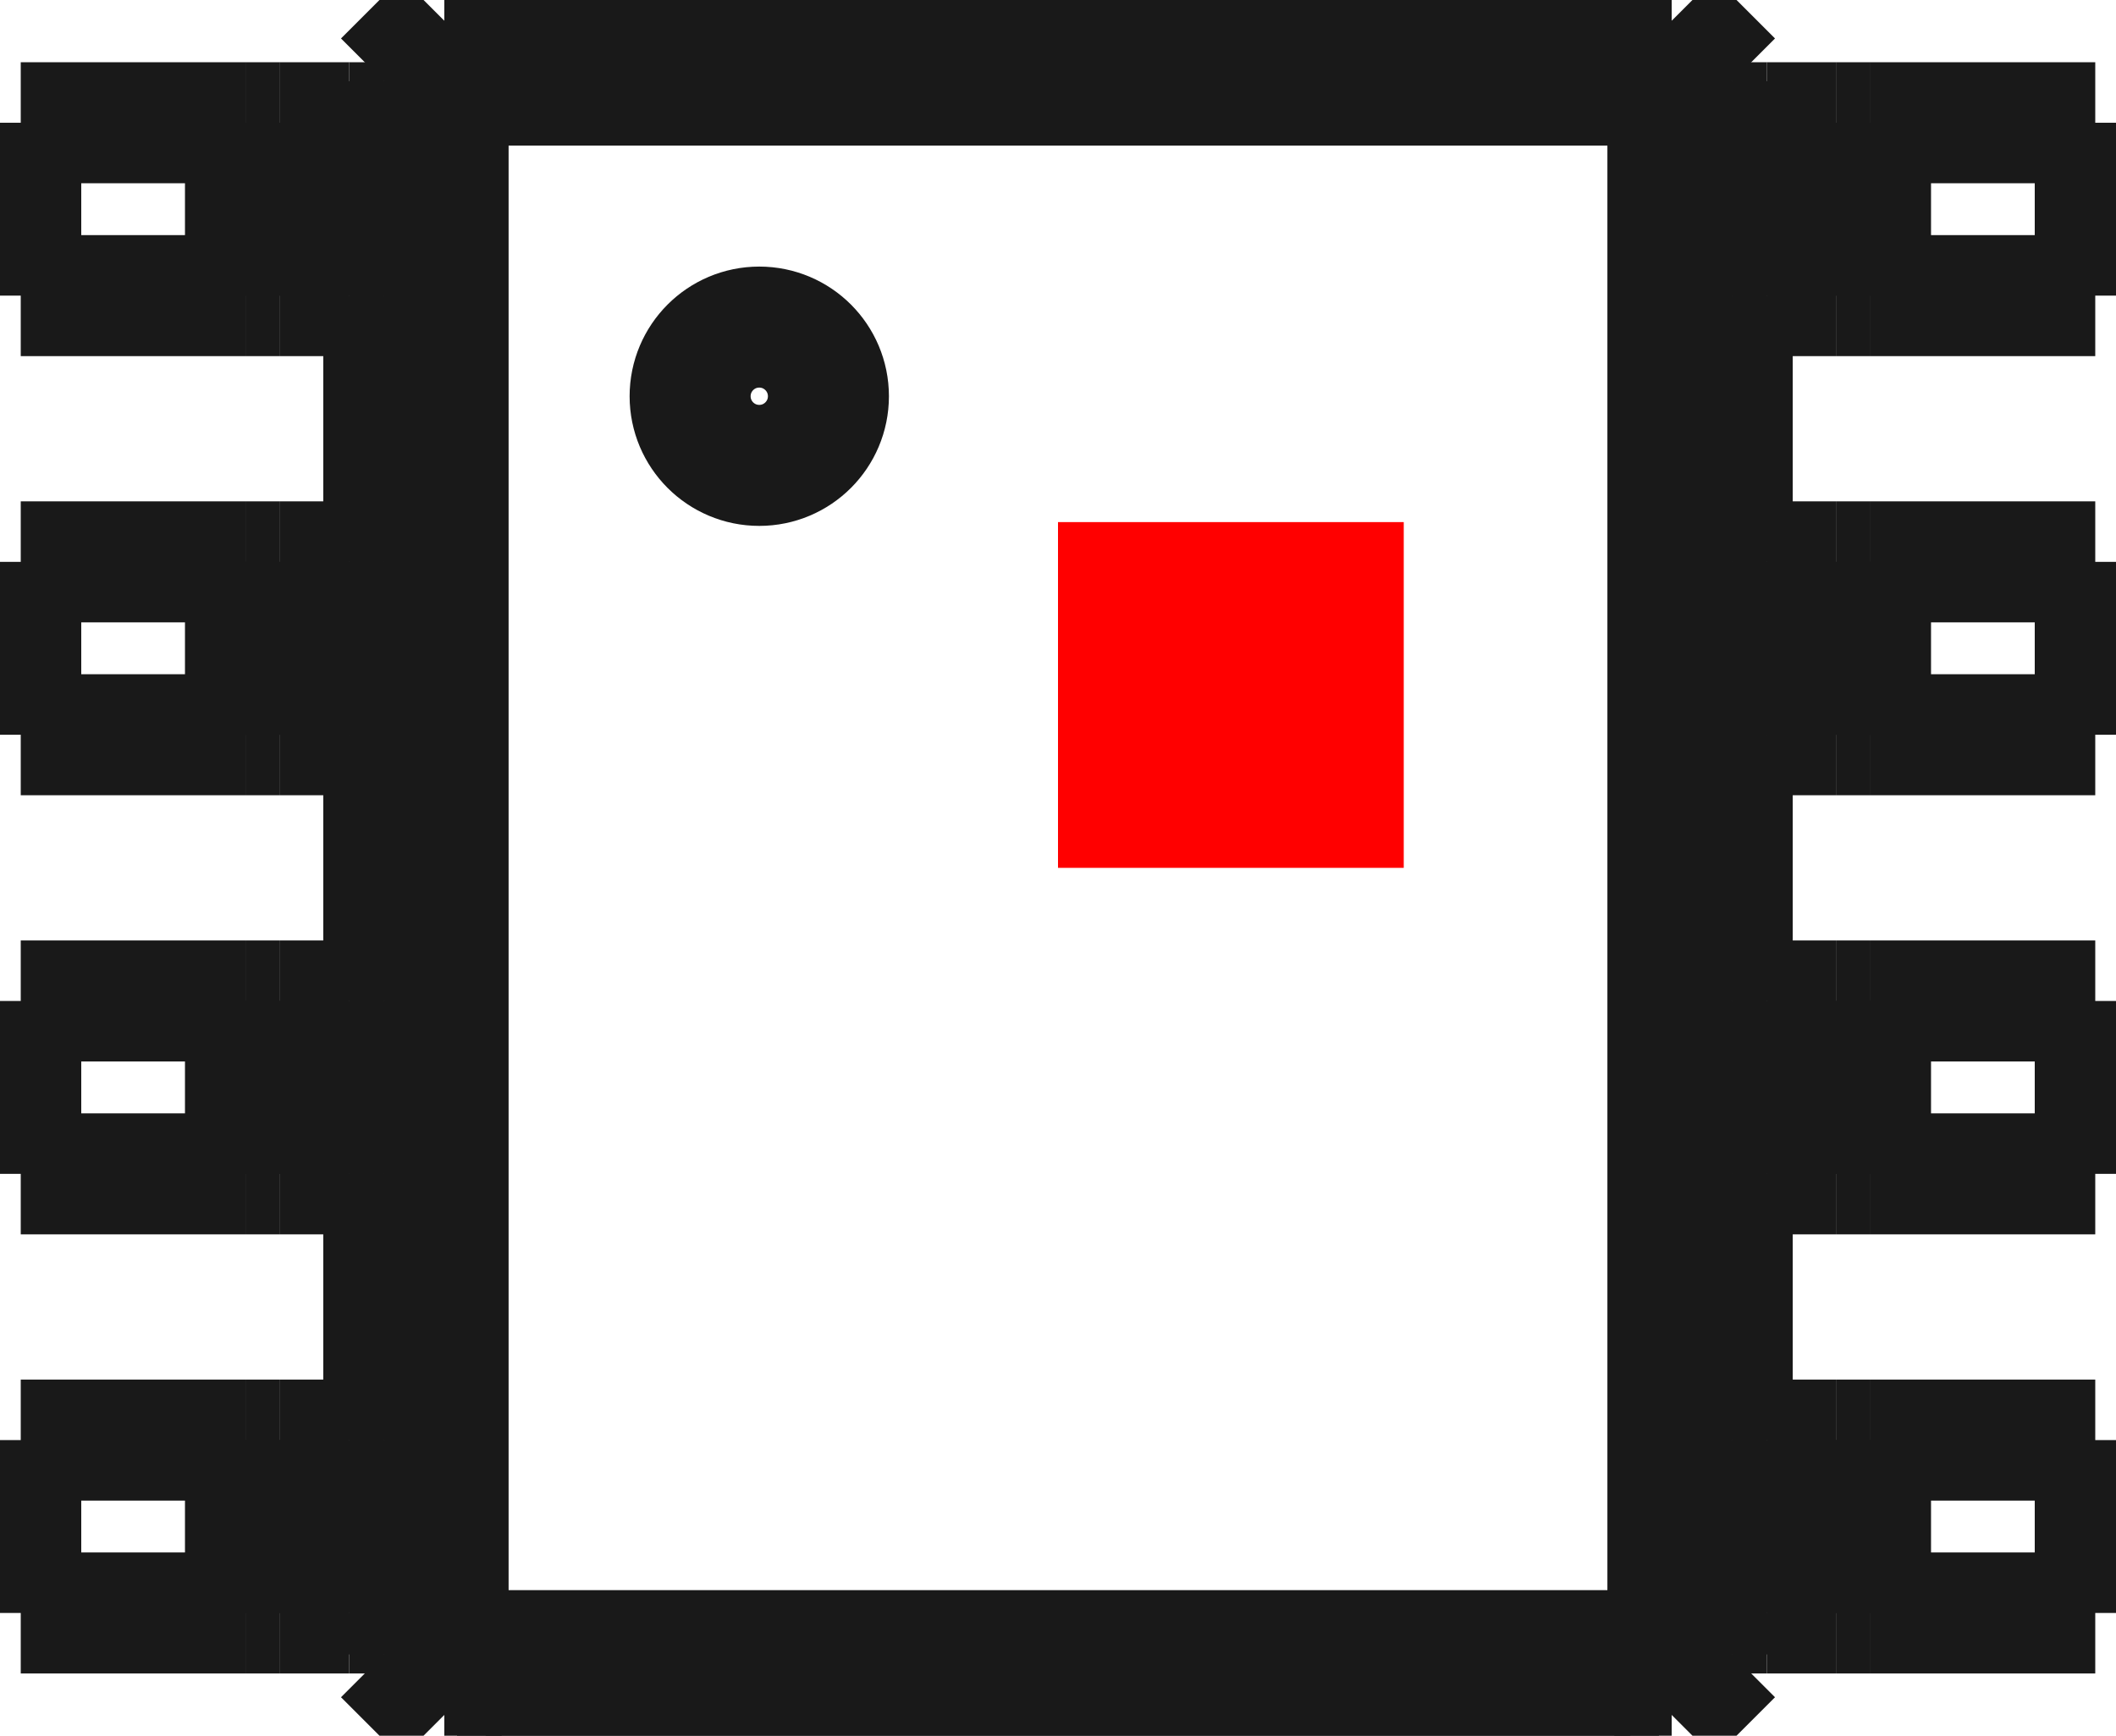 <?xml version="1.0"?>
<!DOCTYPE svg PUBLIC "-//W3C//DTD SVG 1.1//EN" "http://www.w3.org/Graphics/SVG/1.1/DTD/svg11.dtd">
<svg width="6.12mm" height="5.02mm" viewBox="0 0 6.12 5.02" xmlns="http://www.w3.org/2000/svg" version="1.1">
<g id="Shape2DView" transform="translate(3.06,2.51) scale(1,-1)">
<path id="Shape2DView_nwe0000"  d="M 3.0 2.155 L 2.35 2.155 " stroke="#191919" stroke-width="0.35 px" style="stroke-width:0.35;stroke-miterlimit:4;stroke-dasharray:none;fill:none;fill-opacity:1;fill-rule: evenodd"/>
<path id="Shape2DView_nwe0001"  d="M 2.35 2.155 L 2.339 2.155 L 2.328 2.155 L 2.317 2.155 L 2.307 2.155 L 2.297 2.155 L 2.288 2.155 L 2.279 2.155 L 2.272 2.155 L 2.265 2.155 L 2.26 2.155 L 2.256 2.155 L 2.253 2.155 L 2.251 2.155 L 2.25 2.155 " stroke="#191919" stroke-width="0.35 px" style="stroke-width:0.35;stroke-miterlimit:4;stroke-dasharray:none;fill:none;fill-opacity:1;fill-rule: evenodd"/>
<path id="Shape2DView_nwe0002"  d="M 2.25 2.155 L 2.249 2.155 L 2.245 2.155 L 2.239 2.155 L 2.23 2.155 L 2.219 2.155 L 2.206 2.155 L 2.191 2.155 L 2.175 2.155 L 2.156 2.155 L 2.137 2.155 L 2.116 2.155 L 2.095 2.155 L 2.072 2.155 L 2.05 2.155 " stroke="#191919" stroke-width="0.35 px" style="stroke-width:0.35;stroke-miterlimit:4;stroke-dasharray:none;fill:none;fill-opacity:1;fill-rule: evenodd"/>
<path id="Shape2DView_nwe0003"  d="M 2.05 2.155 L 1.95 2.155 " stroke="#191919" stroke-width="0.35 px" style="stroke-width:0.35;stroke-miterlimit:4;stroke-dasharray:none;fill:none;fill-opacity:1;fill-rule: evenodd"/>
<path id="Shape2DView_nwe0004"  d="M 3.0 1.655 L 2.35 1.655 " stroke="#191919" stroke-width="0.35 px" style="stroke-width:0.35;stroke-miterlimit:4;stroke-dasharray:none;fill:none;fill-opacity:1;fill-rule: evenodd"/>
<path id="Shape2DView_nwe0005"  d="M 2.35 1.655 L 2.339 1.655 L 2.328 1.655 L 2.317 1.655 L 2.307 1.655 L 2.297 1.655 L 2.288 1.655 L 2.279 1.655 L 2.272 1.655 L 2.265 1.655 L 2.26 1.655 L 2.256 1.655 L 2.253 1.655 L 2.251 1.655 L 2.25 1.655 " stroke="#191919" stroke-width="0.35 px" style="stroke-width:0.35;stroke-miterlimit:4;stroke-dasharray:none;fill:none;fill-opacity:1;fill-rule: evenodd"/>
<path id="Shape2DView_nwe0006"  d="M 2.25 1.655 L 2.249 1.655 L 2.245 1.655 L 2.239 1.655 L 2.23 1.655 L 2.219 1.655 L 2.206 1.655 L 2.191 1.655 L 2.175 1.655 L 2.156 1.655 L 2.137 1.655 L 2.116 1.655 L 2.095 1.655 L 2.072 1.655 L 2.05 1.655 " stroke="#191919" stroke-width="0.35 px" style="stroke-width:0.35;stroke-miterlimit:4;stroke-dasharray:none;fill:none;fill-opacity:1;fill-rule: evenodd"/>
<path id="Shape2DView_nwe0007"  d="M 2.05 1.655 L 1.95 1.655 " stroke="#191919" stroke-width="0.35 px" style="stroke-width:0.35;stroke-miterlimit:4;stroke-dasharray:none;fill:none;fill-opacity:1;fill-rule: evenodd"/>
<path id="Shape2DView_nwe0008"  d="M 1.95 2.275 L 1.95 2.155 " stroke="#191919" stroke-width="0.35 px" style="stroke-width:0.35;stroke-miterlimit:4;stroke-dasharray:none;fill:none;fill-opacity:1;fill-rule: evenodd"/>
<path id="Shape2DView_nwe0009"  d="M 1.875 2.155 L 1.875 1.655 " stroke="#191919" stroke-width="0.35 px" style="stroke-width:0.35;stroke-miterlimit:4;stroke-dasharray:none;fill:none;fill-opacity:1;fill-rule: evenodd"/>
<path id="Shape2DView_nwe0010"  d="M 2.25 2.155 L 2.25 1.655 " stroke="#191919" stroke-width="0.35 px" style="stroke-width:0.35;stroke-miterlimit:4;stroke-dasharray:none;fill:none;fill-opacity:1;fill-rule: evenodd"/>
<path id="Shape2DView_nwe0011"  d="M 3.0 2.155 L 3.0 1.655 " stroke="#191919" stroke-width="0.35 px" style="stroke-width:0.35;stroke-miterlimit:4;stroke-dasharray:none;fill:none;fill-opacity:1;fill-rule: evenodd"/>
<path id="Shape2DView_nwe0012"  d="M 1.95 1.655 L 1.95 0.885 " stroke="#191919" stroke-width="0.35 px" style="stroke-width:0.35;stroke-miterlimit:4;stroke-dasharray:none;fill:none;fill-opacity:1;fill-rule: evenodd"/>
<path id="Shape2DView_nwe0013"  d="M 1.95 -2.155 L 1.95 -2.275 " stroke="#191919" stroke-width="0.35 px" style="stroke-width:0.35;stroke-miterlimit:4;stroke-dasharray:none;fill:none;fill-opacity:1;fill-rule: evenodd"/>
<path id="Shape2DView_nwe0014"  d="M 1.95 -0.885 L 1.95 -1.655 " stroke="#191919" stroke-width="0.35 px" style="stroke-width:0.35;stroke-miterlimit:4;stroke-dasharray:none;fill:none;fill-opacity:1;fill-rule: evenodd"/>
<path id="Shape2DView_nwe0015"  d="M 1.95 0.385 L 1.95 -0.385 " stroke="#191919" stroke-width="0.35 px" style="stroke-width:0.35;stroke-miterlimit:4;stroke-dasharray:none;fill:none;fill-opacity:1;fill-rule: evenodd"/>
<path id="Shape2DView_nwe0016"  d="M 1.775 2.45 L 1.95 2.275 " stroke="#191919" stroke-width="0.35 px" style="stroke-width:0.35;stroke-miterlimit:4;stroke-dasharray:none;fill:none;fill-opacity:1;fill-rule: evenodd"/>
<path id="Shape2DView_nwe0017"  d="M 1.95 2.275 L 1.875 2.237 " stroke="#191919" stroke-width="0.35 px" style="stroke-width:0.35;stroke-miterlimit:4;stroke-dasharray:none;fill:none;fill-opacity:1;fill-rule: evenodd"/>
<path id="Shape2DView_nwe0018"  d="M 1.875 2.237 L 1.875 2.155 " stroke="#191919" stroke-width="0.35 px" style="stroke-width:0.35;stroke-miterlimit:4;stroke-dasharray:none;fill:none;fill-opacity:1;fill-rule: evenodd"/>
<path id="Shape2DView_nwe0019"  d="M 1.875 1.655 L 1.875 0.885 " stroke="#191919" stroke-width="0.35 px" style="stroke-width:0.35;stroke-miterlimit:4;stroke-dasharray:none;fill:none;fill-opacity:1;fill-rule: evenodd"/>
<path id="Shape2DView_nwe0020"  d="M 1.875 0.885 L 1.875 0.385 " stroke="#191919" stroke-width="0.35 px" style="stroke-width:0.35;stroke-miterlimit:4;stroke-dasharray:none;fill:none;fill-opacity:1;fill-rule: evenodd"/>
<path id="Shape2DView_nwe0021"  d="M 1.875 0.385 L 1.875 -0.385 " stroke="#191919" stroke-width="0.35 px" style="stroke-width:0.35;stroke-miterlimit:4;stroke-dasharray:none;fill:none;fill-opacity:1;fill-rule: evenodd"/>
<path id="Shape2DView_nwe0022"  d="M 1.875 -0.385 L 1.875 -0.885 " stroke="#191919" stroke-width="0.35 px" style="stroke-width:0.35;stroke-miterlimit:4;stroke-dasharray:none;fill:none;fill-opacity:1;fill-rule: evenodd"/>
<path id="Shape2DView_nwe0023"  d="M 1.875 -0.885 L 1.875 -1.655 " stroke="#191919" stroke-width="0.35 px" style="stroke-width:0.35;stroke-miterlimit:4;stroke-dasharray:none;fill:none;fill-opacity:1;fill-rule: evenodd"/>
<path id="Shape2DView_nwe0024"  d="M 1.875 -1.655 L 1.875 -2.155 " stroke="#191919" stroke-width="0.35 px" style="stroke-width:0.35;stroke-miterlimit:4;stroke-dasharray:none;fill:none;fill-opacity:1;fill-rule: evenodd"/>
<path id="Shape2DView_nwe0025"  d="M 1.875 -2.155 L 1.875 -2.237 " stroke="#191919" stroke-width="0.35 px" style="stroke-width:0.35;stroke-miterlimit:4;stroke-dasharray:none;fill:none;fill-opacity:1;fill-rule: evenodd"/>
<path id="Shape2DView_nwe0026"  d="M 1.875 -2.237 L 1.764 -2.182 " stroke="#191919" stroke-width="0.35 px" style="stroke-width:0.35;stroke-miterlimit:4;stroke-dasharray:none;fill:none;fill-opacity:1;fill-rule: evenodd"/>
<path id="Shape2DView_nwe0027"  d="M 1.764 2.182 L 1.764 -2.182 " stroke="#191919" stroke-width="0.35 px" style="stroke-width:0.35;stroke-miterlimit:4;stroke-dasharray:none;fill:none;fill-opacity:1;fill-rule: evenodd"/>
<path id="Shape2DView_nwe0028"  d="M 1.875 2.237 L 1.764 2.182 " stroke="#191919" stroke-width="0.35 px" style="stroke-width:0.35;stroke-miterlimit:4;stroke-dasharray:none;fill:none;fill-opacity:1;fill-rule: evenodd"/>
<path id="Shape2DView_nwe0029"  d="M 3.0 0.885 L 2.35 0.885 " stroke="#191919" stroke-width="0.35 px" style="stroke-width:0.35;stroke-miterlimit:4;stroke-dasharray:none;fill:none;fill-opacity:1;fill-rule: evenodd"/>
<path id="Shape2DView_nwe0030"  d="M 2.35 0.885 L 2.339 0.885 L 2.328 0.885 L 2.317 0.885 L 2.307 0.885 L 2.297 0.885 L 2.288 0.885 L 2.279 0.885 L 2.272 0.885 L 2.265 0.885 L 2.26 0.885 L 2.256 0.885 L 2.253 0.885 L 2.251 0.885 L 2.25 0.885 " stroke="#191919" stroke-width="0.35 px" style="stroke-width:0.35;stroke-miterlimit:4;stroke-dasharray:none;fill:none;fill-opacity:1;fill-rule: evenodd"/>
<path id="Shape2DView_nwe0031"  d="M 2.25 0.885 L 2.249 0.885 L 2.245 0.885 L 2.239 0.885 L 2.23 0.885 L 2.219 0.885 L 2.206 0.885 L 2.191 0.885 L 2.175 0.885 L 2.156 0.885 L 2.137 0.885 L 2.116 0.885 L 2.095 0.885 L 2.072 0.885 L 2.05 0.885 " stroke="#191919" stroke-width="0.35 px" style="stroke-width:0.35;stroke-miterlimit:4;stroke-dasharray:none;fill:none;fill-opacity:1;fill-rule: evenodd"/>
<path id="Shape2DView_nwe0032"  d="M 2.05 0.885 L 1.95 0.885 " stroke="#191919" stroke-width="0.35 px" style="stroke-width:0.35;stroke-miterlimit:4;stroke-dasharray:none;fill:none;fill-opacity:1;fill-rule: evenodd"/>
<path id="Shape2DView_nwe0033"  d="M 1.95 -2.275 L 1.775 -2.45 " stroke="#191919" stroke-width="0.35 px" style="stroke-width:0.35;stroke-miterlimit:4;stroke-dasharray:none;fill:none;fill-opacity:1;fill-rule: evenodd"/>
<path id="Shape2DView_nwe0034"  d="M 3.0 -2.155 L 2.35 -2.155 " stroke="#191919" stroke-width="0.35 px" style="stroke-width:0.35;stroke-miterlimit:4;stroke-dasharray:none;fill:none;fill-opacity:1;fill-rule: evenodd"/>
<path id="Shape2DView_nwe0035"  d="M 2.35 -2.155 L 2.339 -2.155 L 2.328 -2.155 L 2.317 -2.155 L 2.307 -2.155 L 2.297 -2.155 L 2.288 -2.155 L 2.279 -2.155 L 2.272 -2.155 L 2.265 -2.155 L 2.26 -2.155 L 2.256 -2.155 L 2.253 -2.155 L 2.251 -2.155 L 2.25 -2.155 " stroke="#191919" stroke-width="0.35 px" style="stroke-width:0.35;stroke-miterlimit:4;stroke-dasharray:none;fill:none;fill-opacity:1;fill-rule: evenodd"/>
<path id="Shape2DView_nwe0036"  d="M 2.25 -2.155 L 2.249 -2.155 L 2.245 -2.155 L 2.239 -2.155 L 2.23 -2.155 L 2.219 -2.155 L 2.206 -2.155 L 2.191 -2.155 L 2.175 -2.155 L 2.156 -2.155 L 2.137 -2.155 L 2.116 -2.155 L 2.095 -2.155 L 2.072 -2.155 L 2.05 -2.155 " stroke="#191919" stroke-width="0.35 px" style="stroke-width:0.35;stroke-miterlimit:4;stroke-dasharray:none;fill:none;fill-opacity:1;fill-rule: evenodd"/>
<path id="Shape2DView_nwe0037"  d="M 2.05 -2.155 L 1.95 -2.155 " stroke="#191919" stroke-width="0.35 px" style="stroke-width:0.35;stroke-miterlimit:4;stroke-dasharray:none;fill:none;fill-opacity:1;fill-rule: evenodd"/>
<path id="Shape2DView_nwe0038"  d="M 1.95 -2.275 L 1.875 -2.237 " stroke="#191919" stroke-width="0.35 px" style="stroke-width:0.35;stroke-miterlimit:4;stroke-dasharray:none;fill:none;fill-opacity:1;fill-rule: evenodd"/>
<path id="Shape2DView_nwe0039"  d="M 3.0 -1.655 L 2.35 -1.655 " stroke="#191919" stroke-width="0.35 px" style="stroke-width:0.35;stroke-miterlimit:4;stroke-dasharray:none;fill:none;fill-opacity:1;fill-rule: evenodd"/>
<path id="Shape2DView_nwe0040"  d="M 2.35 -1.655 L 2.339 -1.655 L 2.328 -1.655 L 2.317 -1.655 L 2.307 -1.655 L 2.297 -1.655 L 2.288 -1.655 L 2.279 -1.655 L 2.272 -1.655 L 2.265 -1.655 L 2.26 -1.655 L 2.256 -1.655 L 2.253 -1.655 L 2.251 -1.655 L 2.25 -1.655 " stroke="#191919" stroke-width="0.35 px" style="stroke-width:0.35;stroke-miterlimit:4;stroke-dasharray:none;fill:none;fill-opacity:1;fill-rule: evenodd"/>
<path id="Shape2DView_nwe0041"  d="M 2.25 -1.655 L 2.249 -1.655 L 2.245 -1.655 L 2.239 -1.655 L 2.23 -1.655 L 2.219 -1.655 L 2.206 -1.655 L 2.191 -1.655 L 2.175 -1.655 L 2.156 -1.655 L 2.137 -1.655 L 2.116 -1.655 L 2.095 -1.655 L 2.072 -1.655 L 2.05 -1.655 " stroke="#191919" stroke-width="0.35 px" style="stroke-width:0.35;stroke-miterlimit:4;stroke-dasharray:none;fill:none;fill-opacity:1;fill-rule: evenodd"/>
<path id="Shape2DView_nwe0042"  d="M 2.05 -1.655 L 1.95 -1.655 " stroke="#191919" stroke-width="0.35 px" style="stroke-width:0.35;stroke-miterlimit:4;stroke-dasharray:none;fill:none;fill-opacity:1;fill-rule: evenodd"/>
<path id="Shape2DView_nwe0043"  d="M 3.0 -0.885 L 2.35 -0.885 " stroke="#191919" stroke-width="0.35 px" style="stroke-width:0.35;stroke-miterlimit:4;stroke-dasharray:none;fill:none;fill-opacity:1;fill-rule: evenodd"/>
<path id="Shape2DView_nwe0044"  d="M 2.35 -0.885 L 2.339 -0.885 L 2.328 -0.885 L 2.317 -0.885 L 2.307 -0.885 L 2.297 -0.885 L 2.288 -0.885 L 2.279 -0.885 L 2.272 -0.885 L 2.265 -0.885 L 2.26 -0.885 L 2.256 -0.885 L 2.253 -0.885 L 2.251 -0.885 L 2.25 -0.885 " stroke="#191919" stroke-width="0.35 px" style="stroke-width:0.35;stroke-miterlimit:4;stroke-dasharray:none;fill:none;fill-opacity:1;fill-rule: evenodd"/>
<path id="Shape2DView_nwe0045"  d="M 2.25 -0.885 L 2.249 -0.885 L 2.245 -0.885 L 2.239 -0.885 L 2.23 -0.885 L 2.219 -0.885 L 2.206 -0.885 L 2.191 -0.885 L 2.175 -0.885 L 2.156 -0.885 L 2.137 -0.885 L 2.116 -0.885 L 2.095 -0.885 L 2.072 -0.885 L 2.05 -0.885 " stroke="#191919" stroke-width="0.35 px" style="stroke-width:0.35;stroke-miterlimit:4;stroke-dasharray:none;fill:none;fill-opacity:1;fill-rule: evenodd"/>
<path id="Shape2DView_nwe0046"  d="M 2.05 -0.885 L 1.95 -0.885 " stroke="#191919" stroke-width="0.35 px" style="stroke-width:0.35;stroke-miterlimit:4;stroke-dasharray:none;fill:none;fill-opacity:1;fill-rule: evenodd"/>
<path id="Shape2DView_nwe0047"  d="M 3.0 0.385 L 2.35 0.385 " stroke="#191919" stroke-width="0.35 px" style="stroke-width:0.35;stroke-miterlimit:4;stroke-dasharray:none;fill:none;fill-opacity:1;fill-rule: evenodd"/>
<path id="Shape2DView_nwe0048"  d="M 2.35 0.385 L 2.339 0.385 L 2.328 0.385 L 2.317 0.385 L 2.307 0.385 L 2.297 0.385 L 2.288 0.385 L 2.279 0.385 L 2.272 0.385 L 2.265 0.385 L 2.26 0.385 L 2.256 0.385 L 2.253 0.385 L 2.251 0.385 L 2.25 0.385 " stroke="#191919" stroke-width="0.35 px" style="stroke-width:0.35;stroke-miterlimit:4;stroke-dasharray:none;fill:none;fill-opacity:1;fill-rule: evenodd"/>
<path id="Shape2DView_nwe0049"  d="M 2.25 0.385 L 2.249 0.385 L 2.245 0.385 L 2.239 0.385 L 2.23 0.385 L 2.219 0.385 L 2.206 0.385 L 2.191 0.385 L 2.175 0.385 L 2.156 0.385 L 2.137 0.385 L 2.116 0.385 L 2.095 0.385 L 2.072 0.385 L 2.05 0.385 " stroke="#191919" stroke-width="0.35 px" style="stroke-width:0.35;stroke-miterlimit:4;stroke-dasharray:none;fill:none;fill-opacity:1;fill-rule: evenodd"/>
<path id="Shape2DView_nwe0050"  d="M 2.05 0.385 L 1.95 0.385 " stroke="#191919" stroke-width="0.35 px" style="stroke-width:0.35;stroke-miterlimit:4;stroke-dasharray:none;fill:none;fill-opacity:1;fill-rule: evenodd"/>
<path id="Shape2DView_nwe0051"  d="M 3.0 -0.385 L 2.35 -0.385 " stroke="#191919" stroke-width="0.35 px" style="stroke-width:0.35;stroke-miterlimit:4;stroke-dasharray:none;fill:none;fill-opacity:1;fill-rule: evenodd"/>
<path id="Shape2DView_nwe0052"  d="M 2.35 -0.385 L 2.339 -0.385 L 2.328 -0.385 L 2.317 -0.385 L 2.307 -0.385 L 2.297 -0.385 L 2.288 -0.385 L 2.279 -0.385 L 2.272 -0.385 L 2.265 -0.385 L 2.26 -0.385 L 2.256 -0.385 L 2.253 -0.385 L 2.251 -0.385 L 2.25 -0.385 " stroke="#191919" stroke-width="0.35 px" style="stroke-width:0.35;stroke-miterlimit:4;stroke-dasharray:none;fill:none;fill-opacity:1;fill-rule: evenodd"/>
<path id="Shape2DView_nwe0053"  d="M 2.25 -0.385 L 2.249 -0.385 L 2.245 -0.385 L 2.239 -0.385 L 2.23 -0.385 L 2.219 -0.385 L 2.206 -0.385 L 2.191 -0.385 L 2.175 -0.385 L 2.156 -0.385 L 2.137 -0.385 L 2.116 -0.385 L 2.095 -0.385 L 2.072 -0.385 L 2.05 -0.385 " stroke="#191919" stroke-width="0.35 px" style="stroke-width:0.35;stroke-miterlimit:4;stroke-dasharray:none;fill:none;fill-opacity:1;fill-rule: evenodd"/>
<path id="Shape2DView_nwe0054"  d="M 2.05 -0.385 L 1.95 -0.385 " stroke="#191919" stroke-width="0.35 px" style="stroke-width:0.35;stroke-miterlimit:4;stroke-dasharray:none;fill:none;fill-opacity:1;fill-rule: evenodd"/>
<path id="Shape2DView_nwe0055"  d="M 1.738 2.375 L 1.875 2.237 " stroke="#191919" stroke-width="0.35 px" style="stroke-width:0.35;stroke-miterlimit:4;stroke-dasharray:none;fill:none;fill-opacity:1;fill-rule: evenodd"/>
<path id="Shape2DView_nwe0056"  d="M 1.775 2.45 L 1.738 2.375 " stroke="#191919" stroke-width="0.35 px" style="stroke-width:0.35;stroke-miterlimit:4;stroke-dasharray:none;fill:none;fill-opacity:1;fill-rule: evenodd"/>
<path id="Shape2DView_nwe0057"  d="M -1.775 2.45 L 1.775 2.45 " stroke="#191919" stroke-width="0.35 px" style="stroke-width:0.35;stroke-miterlimit:4;stroke-dasharray:none;fill:none;fill-opacity:1;fill-rule: evenodd"/>
<path id="Shape2DView_nwe0058"  d="M 1.682 2.264 L 1.764 2.182 " stroke="#191919" stroke-width="0.35 px" style="stroke-width:0.35;stroke-miterlimit:4;stroke-dasharray:none;fill:none;fill-opacity:1;fill-rule: evenodd"/>
<path id="Shape2DView_nwe0059"  d="M 1.738 2.375 L 1.682 2.264 " stroke="#191919" stroke-width="0.35 px" style="stroke-width:0.35;stroke-miterlimit:4;stroke-dasharray:none;fill:none;fill-opacity:1;fill-rule: evenodd"/>
<path id="Shape2DView_nwe0060"  d="M -1.682 2.264 L 1.682 2.264 " stroke="#191919" stroke-width="0.35 px" style="stroke-width:0.35;stroke-miterlimit:4;stroke-dasharray:none;fill:none;fill-opacity:1;fill-rule: evenodd"/>
<path id="Shape2DView_nwe0061"  d="M 1.764 -2.182 L 1.682 -2.264 " stroke="#191919" stroke-width="0.35 px" style="stroke-width:0.35;stroke-miterlimit:4;stroke-dasharray:none;fill:none;fill-opacity:1;fill-rule: evenodd"/>
<path id="Shape2DView_nwe0062"  d="M 1.682 -2.264 L -1.682 -2.264 " stroke="#191919" stroke-width="0.35 px" style="stroke-width:0.35;stroke-miterlimit:4;stroke-dasharray:none;fill:none;fill-opacity:1;fill-rule: evenodd"/>
<path id="Shape2DView_nwe0063"  d="M -1.682 -2.264 L -1.764 -2.182 " stroke="#191919" stroke-width="0.35 px" style="stroke-width:0.35;stroke-miterlimit:4;stroke-dasharray:none;fill:none;fill-opacity:1;fill-rule: evenodd"/>
<path id="Shape2DView_nwe0064"  d="M -1.764 -2.182 L -1.764 2.182 " stroke="#191919" stroke-width="0.35 px" style="stroke-width:0.35;stroke-miterlimit:4;stroke-dasharray:none;fill:none;fill-opacity:1;fill-rule: evenodd"/>
<path id="Shape2DView_nwe0065"  d="M -1.764 2.182 L -1.682 2.264 " stroke="#191919" stroke-width="0.35 px" style="stroke-width:0.35;stroke-miterlimit:4;stroke-dasharray:none;fill:none;fill-opacity:1;fill-rule: evenodd"/>
<circle cx="-0.864" cy="1.364" r="0.2" stroke="#191919" stroke-width="0.35 px" style="stroke-width:0.35;stroke-miterlimit:4;stroke-dasharray:none;fill:none"/>
<path id="Shape2DView_nwe0067"  d="M 1.875 -2.237 L 1.737 -2.375 " stroke="#191919" stroke-width="0.35 px" style="stroke-width:0.35;stroke-miterlimit:4;stroke-dasharray:none;fill:none;fill-opacity:1;fill-rule: evenodd"/>
<path id="Shape2DView_nwe0068"  d="M 1.738 -2.375 L 1.682 -2.264 " stroke="#191919" stroke-width="0.35 px" style="stroke-width:0.35;stroke-miterlimit:4;stroke-dasharray:none;fill:none;fill-opacity:1;fill-rule: evenodd"/>
<path id="Shape2DView_nwe0069"  d="M 2.25 0.885 L 2.25 0.385 " stroke="#191919" stroke-width="0.35 px" style="stroke-width:0.35;stroke-miterlimit:4;stroke-dasharray:none;fill:none;fill-opacity:1;fill-rule: evenodd"/>
<path id="Shape2DView_nwe0070"  d="M 3.0 0.885 L 3.0 0.385 " stroke="#191919" stroke-width="0.35 px" style="stroke-width:0.35;stroke-miterlimit:4;stroke-dasharray:none;fill:none;fill-opacity:1;fill-rule: evenodd"/>
<path id="Shape2DView_nwe0071"  d="M 1.775 -2.45 L -1.775 -2.45 " stroke="#191919" stroke-width="0.35 px" style="stroke-width:0.35;stroke-miterlimit:4;stroke-dasharray:none;fill:none;fill-opacity:1;fill-rule: evenodd"/>
<path id="Shape2DView_nwe0072"  d="M -1.775 -2.45 L -1.95 -2.275 " stroke="#191919" stroke-width="0.35 px" style="stroke-width:0.35;stroke-miterlimit:4;stroke-dasharray:none;fill:none;fill-opacity:1;fill-rule: evenodd"/>
<path id="Shape2DView_nwe0073"  d="M -1.95 -2.275 L -1.95 -2.155 " stroke="#191919" stroke-width="0.35 px" style="stroke-width:0.35;stroke-miterlimit:4;stroke-dasharray:none;fill:none;fill-opacity:1;fill-rule: evenodd"/>
<path id="Shape2DView_nwe0074"  d="M -1.95 2.155 L -1.95 2.275 " stroke="#191919" stroke-width="0.35 px" style="stroke-width:0.35;stroke-miterlimit:4;stroke-dasharray:none;fill:none;fill-opacity:1;fill-rule: evenodd"/>
<path id="Shape2DView_nwe0075"  d="M -1.95 -1.655 L -1.95 -0.885 " stroke="#191919" stroke-width="0.35 px" style="stroke-width:0.35;stroke-miterlimit:4;stroke-dasharray:none;fill:none;fill-opacity:1;fill-rule: evenodd"/>
<path id="Shape2DView_nwe0076"  d="M -1.95 0.885 L -1.95 1.655 " stroke="#191919" stroke-width="0.35 px" style="stroke-width:0.35;stroke-miterlimit:4;stroke-dasharray:none;fill:none;fill-opacity:1;fill-rule: evenodd"/>
<path id="Shape2DView_nwe0077"  d="M -1.95 -0.385 L -1.95 0.385 " stroke="#191919" stroke-width="0.35 px" style="stroke-width:0.35;stroke-miterlimit:4;stroke-dasharray:none;fill:none;fill-opacity:1;fill-rule: evenodd"/>
<path id="Shape2DView_nwe0078"  d="M -1.95 2.275 L -1.775 2.45 " stroke="#191919" stroke-width="0.35 px" style="stroke-width:0.35;stroke-miterlimit:4;stroke-dasharray:none;fill:none;fill-opacity:1;fill-rule: evenodd"/>
<path id="Shape2DView_nwe0079"  d="M 1.775 -2.45 L 1.738 -2.375 " stroke="#191919" stroke-width="0.35 px" style="stroke-width:0.35;stroke-miterlimit:4;stroke-dasharray:none;fill:none;fill-opacity:1;fill-rule: evenodd"/>
<path id="Shape2DView_nwe0080"  d="M 2.25 -1.655 L 2.25 -2.155 " stroke="#191919" stroke-width="0.35 px" style="stroke-width:0.35;stroke-miterlimit:4;stroke-dasharray:none;fill:none;fill-opacity:1;fill-rule: evenodd"/>
<path id="Shape2DView_nwe0081"  d="M 3.0 -1.655 L 3.0 -2.155 " stroke="#191919" stroke-width="0.35 px" style="stroke-width:0.35;stroke-miterlimit:4;stroke-dasharray:none;fill:none;fill-opacity:1;fill-rule: evenodd"/>
<path id="Shape2DView_nwe0082"  d="M 2.25 -0.385 L 2.25 -0.885 " stroke="#191919" stroke-width="0.35 px" style="stroke-width:0.35;stroke-miterlimit:4;stroke-dasharray:none;fill:none;fill-opacity:1;fill-rule: evenodd"/>
<path id="Shape2DView_nwe0083"  d="M 3.0 -0.385 L 3.0 -0.885 " stroke="#191919" stroke-width="0.35 px" style="stroke-width:0.35;stroke-miterlimit:4;stroke-dasharray:none;fill:none;fill-opacity:1;fill-rule: evenodd"/>
<path id="Shape2DView_nwe0084"  d="M -1.738 2.375 L 1.738 2.375 " stroke="#191919" stroke-width="0.35 px" style="stroke-width:0.35;stroke-miterlimit:4;stroke-dasharray:none;fill:none;fill-opacity:1;fill-rule: evenodd"/>
<path id="Shape2DView_nwe0085"  d="M -1.775 2.45 L -1.738 2.375 " stroke="#191919" stroke-width="0.35 px" style="stroke-width:0.35;stroke-miterlimit:4;stroke-dasharray:none;fill:none;fill-opacity:1;fill-rule: evenodd"/>
<path id="Shape2DView_nwe0086"  d="M -1.738 2.375 L -1.682 2.264 " stroke="#191919" stroke-width="0.35 px" style="stroke-width:0.35;stroke-miterlimit:4;stroke-dasharray:none;fill:none;fill-opacity:1;fill-rule: evenodd"/>
<path id="Shape2DView_nwe0087"  d="M -1.875 2.237 L -1.737 2.375 " stroke="#191919" stroke-width="0.35 px" style="stroke-width:0.35;stroke-miterlimit:4;stroke-dasharray:none;fill:none;fill-opacity:1;fill-rule: evenodd"/>
<path id="Shape2DView_nwe0088"  d="M -1.875 2.237 L -1.764 2.182 " stroke="#191919" stroke-width="0.35 px" style="stroke-width:0.35;stroke-miterlimit:4;stroke-dasharray:none;fill:none;fill-opacity:1;fill-rule: evenodd"/>
<path id="Shape2DView_nwe0089"  d="M -1.875 -2.237 L -1.875 -2.155 " stroke="#191919" stroke-width="0.35 px" style="stroke-width:0.35;stroke-miterlimit:4;stroke-dasharray:none;fill:none;fill-opacity:1;fill-rule: evenodd"/>
<path id="Shape2DView_nwe0090"  d="M -1.875 -2.155 L -1.875 -1.655 " stroke="#191919" stroke-width="0.35 px" style="stroke-width:0.35;stroke-miterlimit:4;stroke-dasharray:none;fill:none;fill-opacity:1;fill-rule: evenodd"/>
<path id="Shape2DView_nwe0091"  d="M -1.875 -1.655 L -1.875 -0.885 " stroke="#191919" stroke-width="0.35 px" style="stroke-width:0.35;stroke-miterlimit:4;stroke-dasharray:none;fill:none;fill-opacity:1;fill-rule: evenodd"/>
<path id="Shape2DView_nwe0092"  d="M -1.875 -0.885 L -1.875 -0.385 " stroke="#191919" stroke-width="0.35 px" style="stroke-width:0.35;stroke-miterlimit:4;stroke-dasharray:none;fill:none;fill-opacity:1;fill-rule: evenodd"/>
<path id="Shape2DView_nwe0093"  d="M -1.875 -0.385 L -1.875 0.385 " stroke="#191919" stroke-width="0.35 px" style="stroke-width:0.35;stroke-miterlimit:4;stroke-dasharray:none;fill:none;fill-opacity:1;fill-rule: evenodd"/>
<path id="Shape2DView_nwe0094"  d="M -1.875 0.385 L -1.875 0.885 " stroke="#191919" stroke-width="0.35 px" style="stroke-width:0.35;stroke-miterlimit:4;stroke-dasharray:none;fill:none;fill-opacity:1;fill-rule: evenodd"/>
<path id="Shape2DView_nwe0095"  d="M -1.875 0.885 L -1.875 1.655 " stroke="#191919" stroke-width="0.35 px" style="stroke-width:0.35;stroke-miterlimit:4;stroke-dasharray:none;fill:none;fill-opacity:1;fill-rule: evenodd"/>
<path id="Shape2DView_nwe0096"  d="M -1.875 1.655 L -1.875 2.155 " stroke="#191919" stroke-width="0.35 px" style="stroke-width:0.35;stroke-miterlimit:4;stroke-dasharray:none;fill:none;fill-opacity:1;fill-rule: evenodd"/>
<path id="Shape2DView_nwe0097"  d="M -1.875 2.155 L -1.875 2.237 " stroke="#191919" stroke-width="0.35 px" style="stroke-width:0.35;stroke-miterlimit:4;stroke-dasharray:none;fill:none;fill-opacity:1;fill-rule: evenodd"/>
<path id="Shape2DView_nwe0098"  d="M -1.875 -2.237 L -1.764 -2.182 " stroke="#191919" stroke-width="0.35 px" style="stroke-width:0.35;stroke-miterlimit:4;stroke-dasharray:none;fill:none;fill-opacity:1;fill-rule: evenodd"/>
<path id="Shape2DView_nwe0099"  d="M -1.738 -2.375 L -1.875 -2.237 " stroke="#191919" stroke-width="0.35 px" style="stroke-width:0.35;stroke-miterlimit:4;stroke-dasharray:none;fill:none;fill-opacity:1;fill-rule: evenodd"/>
<path id="Shape2DView_nwe0100"  d="M -1.738 -2.375 L -1.682 -2.264 " stroke="#191919" stroke-width="0.35 px" style="stroke-width:0.35;stroke-miterlimit:4;stroke-dasharray:none;fill:none;fill-opacity:1;fill-rule: evenodd"/>
<path id="Shape2DView_nwe0101"  d="M 1.738 -2.375 L -1.738 -2.375 " stroke="#191919" stroke-width="0.35 px" style="stroke-width:0.35;stroke-miterlimit:4;stroke-dasharray:none;fill:none;fill-opacity:1;fill-rule: evenodd"/>
<path id="Shape2DView_nwe0102"  d="M -1.775 -2.45 L -1.738 -2.375 " stroke="#191919" stroke-width="0.35 px" style="stroke-width:0.35;stroke-miterlimit:4;stroke-dasharray:none;fill:none;fill-opacity:1;fill-rule: evenodd"/>
<path id="Shape2DView_nwe0103"  d="M -1.95 -2.275 L -1.875 -2.237 " stroke="#191919" stroke-width="0.35 px" style="stroke-width:0.35;stroke-miterlimit:4;stroke-dasharray:none;fill:none;fill-opacity:1;fill-rule: evenodd"/>
<path id="Shape2DView_nwe0104"  d="M -3.0 -2.155 L -2.35 -2.155 " stroke="#191919" stroke-width="0.35 px" style="stroke-width:0.35;stroke-miterlimit:4;stroke-dasharray:none;fill:none;fill-opacity:1;fill-rule: evenodd"/>
<path id="Shape2DView_nwe0105"  d="M -2.35 -2.155 L -2.339 -2.155 L -2.328 -2.155 L -2.317 -2.155 L -2.307 -2.155 L -2.297 -2.155 L -2.288 -2.155 L -2.279 -2.155 L -2.272 -2.155 L -2.265 -2.155 L -2.26 -2.155 L -2.256 -2.155 L -2.253 -2.155 L -2.251 -2.155 L -2.25 -2.155 " stroke="#191919" stroke-width="0.35 px" style="stroke-width:0.35;stroke-miterlimit:4;stroke-dasharray:none;fill:none;fill-opacity:1;fill-rule: evenodd"/>
<path id="Shape2DView_nwe0106"  d="M -2.25 -2.155 L -2.249 -2.155 L -2.245 -2.155 L -2.239 -2.155 L -2.23 -2.155 L -2.219 -2.155 L -2.206 -2.155 L -2.191 -2.155 L -2.175 -2.155 L -2.156 -2.155 L -2.137 -2.155 L -2.116 -2.155 L -2.095 -2.155 L -2.072 -2.155 L -2.05 -2.155 " stroke="#191919" stroke-width="0.35 px" style="stroke-width:0.35;stroke-miterlimit:4;stroke-dasharray:none;fill:none;fill-opacity:1;fill-rule: evenodd"/>
<path id="Shape2DView_nwe0107"  d="M -2.05 -2.155 L -1.95 -2.155 " stroke="#191919" stroke-width="0.35 px" style="stroke-width:0.35;stroke-miterlimit:4;stroke-dasharray:none;fill:none;fill-opacity:1;fill-rule: evenodd"/>
<path id="Shape2DView_nwe0108"  d="M -3.0 2.155 L -2.35 2.155 " stroke="#191919" stroke-width="0.35 px" style="stroke-width:0.35;stroke-miterlimit:4;stroke-dasharray:none;fill:none;fill-opacity:1;fill-rule: evenodd"/>
<path id="Shape2DView_nwe0109"  d="M -2.35 2.155 L -2.339 2.155 L -2.328 2.155 L -2.317 2.155 L -2.307 2.155 L -2.297 2.155 L -2.288 2.155 L -2.279 2.155 L -2.272 2.155 L -2.265 2.155 L -2.26 2.155 L -2.256 2.155 L -2.253 2.155 L -2.251 2.155 L -2.25 2.155 " stroke="#191919" stroke-width="0.35 px" style="stroke-width:0.35;stroke-miterlimit:4;stroke-dasharray:none;fill:none;fill-opacity:1;fill-rule: evenodd"/>
<path id="Shape2DView_nwe0110"  d="M -2.25 2.155 L -2.249 2.155 L -2.245 2.155 L -2.239 2.155 L -2.23 2.155 L -2.219 2.155 L -2.206 2.155 L -2.191 2.155 L -2.175 2.155 L -2.156 2.155 L -2.137 2.155 L -2.116 2.155 L -2.095 2.155 L -2.072 2.155 L -2.05 2.155 " stroke="#191919" stroke-width="0.35 px" style="stroke-width:0.35;stroke-miterlimit:4;stroke-dasharray:none;fill:none;fill-opacity:1;fill-rule: evenodd"/>
<path id="Shape2DView_nwe0111"  d="M -2.05 2.155 L -1.95 2.155 " stroke="#191919" stroke-width="0.35 px" style="stroke-width:0.35;stroke-miterlimit:4;stroke-dasharray:none;fill:none;fill-opacity:1;fill-rule: evenodd"/>
<path id="Shape2DView_nwe0112"  d="M -1.95 2.275 L -1.875 2.237 " stroke="#191919" stroke-width="0.35 px" style="stroke-width:0.35;stroke-miterlimit:4;stroke-dasharray:none;fill:none;fill-opacity:1;fill-rule: evenodd"/>
<path id="Shape2DView_nwe0113"  d="M -3.0 -1.655 L -2.35 -1.655 " stroke="#191919" stroke-width="0.35 px" style="stroke-width:0.35;stroke-miterlimit:4;stroke-dasharray:none;fill:none;fill-opacity:1;fill-rule: evenodd"/>
<path id="Shape2DView_nwe0114"  d="M -2.35 -1.655 L -2.339 -1.655 L -2.328 -1.655 L -2.317 -1.655 L -2.307 -1.655 L -2.297 -1.655 L -2.288 -1.655 L -2.279 -1.655 L -2.272 -1.655 L -2.265 -1.655 L -2.26 -1.655 L -2.256 -1.655 L -2.253 -1.655 L -2.251 -1.655 L -2.25 -1.655 " stroke="#191919" stroke-width="0.35 px" style="stroke-width:0.35;stroke-miterlimit:4;stroke-dasharray:none;fill:none;fill-opacity:1;fill-rule: evenodd"/>
<path id="Shape2DView_nwe0115"  d="M -2.25 -1.655 L -2.249 -1.655 L -2.245 -1.655 L -2.239 -1.655 L -2.23 -1.655 L -2.219 -1.655 L -2.206 -1.655 L -2.191 -1.655 L -2.175 -1.655 L -2.156 -1.655 L -2.137 -1.655 L -2.116 -1.655 L -2.095 -1.655 L -2.072 -1.655 L -2.05 -1.655 " stroke="#191919" stroke-width="0.35 px" style="stroke-width:0.35;stroke-miterlimit:4;stroke-dasharray:none;fill:none;fill-opacity:1;fill-rule: evenodd"/>
<path id="Shape2DView_nwe0116"  d="M -2.05 -1.655 L -1.95 -1.655 " stroke="#191919" stroke-width="0.35 px" style="stroke-width:0.35;stroke-miterlimit:4;stroke-dasharray:none;fill:none;fill-opacity:1;fill-rule: evenodd"/>
<path id="Shape2DView_nwe0117"  d="M -3.0 1.655 L -2.35 1.655 " stroke="#191919" stroke-width="0.35 px" style="stroke-width:0.35;stroke-miterlimit:4;stroke-dasharray:none;fill:none;fill-opacity:1;fill-rule: evenodd"/>
<path id="Shape2DView_nwe0118"  d="M -2.35 1.655 L -2.339 1.655 L -2.328 1.655 L -2.317 1.655 L -2.307 1.655 L -2.297 1.655 L -2.288 1.655 L -2.279 1.655 L -2.272 1.655 L -2.265 1.655 L -2.26 1.655 L -2.256 1.655 L -2.253 1.655 L -2.251 1.655 L -2.25 1.655 " stroke="#191919" stroke-width="0.35 px" style="stroke-width:0.35;stroke-miterlimit:4;stroke-dasharray:none;fill:none;fill-opacity:1;fill-rule: evenodd"/>
<path id="Shape2DView_nwe0119"  d="M -2.25 1.655 L -2.249 1.655 L -2.245 1.655 L -2.239 1.655 L -2.23 1.655 L -2.219 1.655 L -2.206 1.655 L -2.191 1.655 L -2.175 1.655 L -2.156 1.655 L -2.137 1.655 L -2.116 1.655 L -2.095 1.655 L -2.072 1.655 L -2.05 1.655 " stroke="#191919" stroke-width="0.35 px" style="stroke-width:0.35;stroke-miterlimit:4;stroke-dasharray:none;fill:none;fill-opacity:1;fill-rule: evenodd"/>
<path id="Shape2DView_nwe0120"  d="M -2.05 1.655 L -1.95 1.655 " stroke="#191919" stroke-width="0.35 px" style="stroke-width:0.35;stroke-miterlimit:4;stroke-dasharray:none;fill:none;fill-opacity:1;fill-rule: evenodd"/>
<path id="Shape2DView_nwe0121"  d="M -3.0 -0.885 L -2.35 -0.885 " stroke="#191919" stroke-width="0.35 px" style="stroke-width:0.35;stroke-miterlimit:4;stroke-dasharray:none;fill:none;fill-opacity:1;fill-rule: evenodd"/>
<path id="Shape2DView_nwe0122"  d="M -2.35 -0.885 L -2.339 -0.885 L -2.328 -0.885 L -2.317 -0.885 L -2.307 -0.885 L -2.297 -0.885 L -2.288 -0.885 L -2.279 -0.885 L -2.272 -0.885 L -2.265 -0.885 L -2.26 -0.885 L -2.256 -0.885 L -2.253 -0.885 L -2.251 -0.885 L -2.25 -0.885 " stroke="#191919" stroke-width="0.35 px" style="stroke-width:0.35;stroke-miterlimit:4;stroke-dasharray:none;fill:none;fill-opacity:1;fill-rule: evenodd"/>
<path id="Shape2DView_nwe0123"  d="M -2.25 -0.885 L -2.249 -0.885 L -2.245 -0.885 L -2.239 -0.885 L -2.23 -0.885 L -2.219 -0.885 L -2.206 -0.885 L -2.191 -0.885 L -2.175 -0.885 L -2.156 -0.885 L -2.137 -0.885 L -2.116 -0.885 L -2.095 -0.885 L -2.072 -0.885 L -2.05 -0.885 " stroke="#191919" stroke-width="0.35 px" style="stroke-width:0.35;stroke-miterlimit:4;stroke-dasharray:none;fill:none;fill-opacity:1;fill-rule: evenodd"/>
<path id="Shape2DView_nwe0124"  d="M -2.05 -0.885 L -1.95 -0.885 " stroke="#191919" stroke-width="0.35 px" style="stroke-width:0.35;stroke-miterlimit:4;stroke-dasharray:none;fill:none;fill-opacity:1;fill-rule: evenodd"/>
<path id="Shape2DView_nwe0125"  d="M -3.0 0.885 L -2.35 0.885 " stroke="#191919" stroke-width="0.35 px" style="stroke-width:0.35;stroke-miterlimit:4;stroke-dasharray:none;fill:none;fill-opacity:1;fill-rule: evenodd"/>
<path id="Shape2DView_nwe0126"  d="M -2.35 0.885 L -2.339 0.885 L -2.328 0.885 L -2.317 0.885 L -2.307 0.885 L -2.297 0.885 L -2.288 0.885 L -2.279 0.885 L -2.272 0.885 L -2.265 0.885 L -2.26 0.885 L -2.256 0.885 L -2.253 0.885 L -2.251 0.885 L -2.25 0.885 " stroke="#191919" stroke-width="0.35 px" style="stroke-width:0.35;stroke-miterlimit:4;stroke-dasharray:none;fill:none;fill-opacity:1;fill-rule: evenodd"/>
<path id="Shape2DView_nwe0127"  d="M -2.25 0.885 L -2.249 0.885 L -2.245 0.885 L -2.239 0.885 L -2.23 0.885 L -2.219 0.885 L -2.206 0.885 L -2.191 0.885 L -2.175 0.885 L -2.156 0.885 L -2.137 0.885 L -2.116 0.885 L -2.095 0.885 L -2.072 0.885 L -2.05 0.885 " stroke="#191919" stroke-width="0.35 px" style="stroke-width:0.35;stroke-miterlimit:4;stroke-dasharray:none;fill:none;fill-opacity:1;fill-rule: evenodd"/>
<path id="Shape2DView_nwe0128"  d="M -2.05 0.885 L -1.95 0.885 " stroke="#191919" stroke-width="0.35 px" style="stroke-width:0.35;stroke-miterlimit:4;stroke-dasharray:none;fill:none;fill-opacity:1;fill-rule: evenodd"/>
<path id="Shape2DView_nwe0129"  d="M -3.0 -0.385 L -2.35 -0.385 " stroke="#191919" stroke-width="0.35 px" style="stroke-width:0.35;stroke-miterlimit:4;stroke-dasharray:none;fill:none;fill-opacity:1;fill-rule: evenodd"/>
<path id="Shape2DView_nwe0130"  d="M -2.35 -0.385 L -2.339 -0.385 L -2.328 -0.385 L -2.317 -0.385 L -2.307 -0.385 L -2.297 -0.385 L -2.288 -0.385 L -2.279 -0.385 L -2.272 -0.385 L -2.265 -0.385 L -2.26 -0.385 L -2.256 -0.385 L -2.253 -0.385 L -2.251 -0.385 L -2.25 -0.385 " stroke="#191919" stroke-width="0.35 px" style="stroke-width:0.35;stroke-miterlimit:4;stroke-dasharray:none;fill:none;fill-opacity:1;fill-rule: evenodd"/>
<path id="Shape2DView_nwe0131"  d="M -2.25 -0.385 L -2.249 -0.385 L -2.245 -0.385 L -2.239 -0.385 L -2.23 -0.385 L -2.219 -0.385 L -2.206 -0.385 L -2.191 -0.385 L -2.175 -0.385 L -2.156 -0.385 L -2.137 -0.385 L -2.116 -0.385 L -2.095 -0.385 L -2.072 -0.385 L -2.05 -0.385 " stroke="#191919" stroke-width="0.35 px" style="stroke-width:0.35;stroke-miterlimit:4;stroke-dasharray:none;fill:none;fill-opacity:1;fill-rule: evenodd"/>
<path id="Shape2DView_nwe0132"  d="M -2.05 -0.385 L -1.95 -0.385 " stroke="#191919" stroke-width="0.35 px" style="stroke-width:0.35;stroke-miterlimit:4;stroke-dasharray:none;fill:none;fill-opacity:1;fill-rule: evenodd"/>
<path id="Shape2DView_nwe0133"  d="M -3.0 0.385 L -2.35 0.385 " stroke="#191919" stroke-width="0.35 px" style="stroke-width:0.35;stroke-miterlimit:4;stroke-dasharray:none;fill:none;fill-opacity:1;fill-rule: evenodd"/>
<path id="Shape2DView_nwe0134"  d="M -2.35 0.385 L -2.339 0.385 L -2.328 0.385 L -2.317 0.385 L -2.307 0.385 L -2.297 0.385 L -2.288 0.385 L -2.279 0.385 L -2.272 0.385 L -2.265 0.385 L -2.26 0.385 L -2.256 0.385 L -2.253 0.385 L -2.251 0.385 L -2.25 0.385 " stroke="#191919" stroke-width="0.35 px" style="stroke-width:0.35;stroke-miterlimit:4;stroke-dasharray:none;fill:none;fill-opacity:1;fill-rule: evenodd"/>
<path id="Shape2DView_nwe0135"  d="M -2.25 0.385 L -2.249 0.385 L -2.245 0.385 L -2.239 0.385 L -2.23 0.385 L -2.219 0.385 L -2.206 0.385 L -2.191 0.385 L -2.175 0.385 L -2.156 0.385 L -2.137 0.385 L -2.116 0.385 L -2.095 0.385 L -2.072 0.385 L -2.05 0.385 " stroke="#191919" stroke-width="0.35 px" style="stroke-width:0.35;stroke-miterlimit:4;stroke-dasharray:none;fill:none;fill-opacity:1;fill-rule: evenodd"/>
<path id="Shape2DView_nwe0136"  d="M -2.05 0.385 L -1.95 0.385 " stroke="#191919" stroke-width="0.35 px" style="stroke-width:0.35;stroke-miterlimit:4;stroke-dasharray:none;fill:none;fill-opacity:1;fill-rule: evenodd"/>
<path id="Shape2DView_nwe0137"  d="M -2.25 -2.155 L -2.25 -1.655 " stroke="#191919" stroke-width="0.35 px" style="stroke-width:0.35;stroke-miterlimit:4;stroke-dasharray:none;fill:none;fill-opacity:1;fill-rule: evenodd"/>
<path id="Shape2DView_nwe0138"  d="M -3.0 -2.155 L -3.0 -1.655 " stroke="#191919" stroke-width="0.35 px" style="stroke-width:0.35;stroke-miterlimit:4;stroke-dasharray:none;fill:none;fill-opacity:1;fill-rule: evenodd"/>
<path id="Shape2DView_nwe0139"  d="M -2.25 1.655 L -2.25 2.155 " stroke="#191919" stroke-width="0.35 px" style="stroke-width:0.35;stroke-miterlimit:4;stroke-dasharray:none;fill:none;fill-opacity:1;fill-rule: evenodd"/>
<path id="Shape2DView_nwe0140"  d="M -3.0 1.655 L -3.0 2.155 " stroke="#191919" stroke-width="0.35 px" style="stroke-width:0.35;stroke-miterlimit:4;stroke-dasharray:none;fill:none;fill-opacity:1;fill-rule: evenodd"/>
<path id="Shape2DView_nwe0141"  d="M -2.25 -0.885 L -2.25 -0.385 " stroke="#191919" stroke-width="0.35 px" style="stroke-width:0.35;stroke-miterlimit:4;stroke-dasharray:none;fill:none;fill-opacity:1;fill-rule: evenodd"/>
<path id="Shape2DView_nwe0142"  d="M -3.0 -0.885 L -3.0 -0.385 " stroke="#191919" stroke-width="0.35 px" style="stroke-width:0.35;stroke-miterlimit:4;stroke-dasharray:none;fill:none;fill-opacity:1;fill-rule: evenodd"/>
<path id="Shape2DView_nwe0143"  d="M -2.25 0.385 L -2.25 0.885 " stroke="#191919" stroke-width="0.35 px" style="stroke-width:0.35;stroke-miterlimit:4;stroke-dasharray:none;fill:none;fill-opacity:1;fill-rule: evenodd"/>
<path id="Shape2DView_nwe0144"  d="M -3.0 0.385 L -3.0 0.885 " stroke="#191919" stroke-width="0.35 px" style="stroke-width:0.35;stroke-miterlimit:4;stroke-dasharray:none;fill:none;fill-opacity:1;fill-rule: evenodd"/>
<path id="Shape2DView_nwe0145"  d="M 2.05 2.155 L 2.05 1.655 " stroke="#191919" stroke-width="0.35 px" style="stroke-width:0.35;stroke-miterlimit:4;stroke-dasharray:none;fill:none;fill-opacity:1;fill-rule: evenodd"/>
<path id="Shape2DView_nwe0146"  d="M 2.35 2.155 L 2.35 1.655 " stroke="#191919" stroke-width="0.35 px" style="stroke-width:0.35;stroke-miterlimit:4;stroke-dasharray:none;fill:none;fill-opacity:1;fill-rule: evenodd"/>
<path id="Shape2DView_nwe0147"  d="M 2.05 0.885 L 2.05 0.385 " stroke="#191919" stroke-width="0.35 px" style="stroke-width:0.35;stroke-miterlimit:4;stroke-dasharray:none;fill:none;fill-opacity:1;fill-rule: evenodd"/>
<path id="Shape2DView_nwe0148"  d="M 2.05 -1.655 L 2.05 -2.155 " stroke="#191919" stroke-width="0.35 px" style="stroke-width:0.35;stroke-miterlimit:4;stroke-dasharray:none;fill:none;fill-opacity:1;fill-rule: evenodd"/>
<path id="Shape2DView_nwe0149"  d="M 2.05 -0.385 L 2.05 -0.885 " stroke="#191919" stroke-width="0.35 px" style="stroke-width:0.35;stroke-miterlimit:4;stroke-dasharray:none;fill:none;fill-opacity:1;fill-rule: evenodd"/>
<path id="Shape2DView_nwe0150"  d="M 2.35 0.885 L 2.35 0.385 " stroke="#191919" stroke-width="0.35 px" style="stroke-width:0.35;stroke-miterlimit:4;stroke-dasharray:none;fill:none;fill-opacity:1;fill-rule: evenodd"/>
<path id="Shape2DView_nwe0151"  d="M 2.35 -1.655 L 2.35 -2.155 " stroke="#191919" stroke-width="0.35 px" style="stroke-width:0.35;stroke-miterlimit:4;stroke-dasharray:none;fill:none;fill-opacity:1;fill-rule: evenodd"/>
<path id="Shape2DView_nwe0152"  d="M 2.35 -0.385 L 2.35 -0.885 " stroke="#191919" stroke-width="0.35 px" style="stroke-width:0.35;stroke-miterlimit:4;stroke-dasharray:none;fill:none;fill-opacity:1;fill-rule: evenodd"/>
<path id="Shape2DView_nwe0153"  d="M -2.05 -2.155 L -2.05 -1.655 " stroke="#191919" stroke-width="0.35 px" style="stroke-width:0.35;stroke-miterlimit:4;stroke-dasharray:none;fill:none;fill-opacity:1;fill-rule: evenodd"/>
<path id="Shape2DView_nwe0154"  d="M -2.05 -0.885 L -2.05 -0.385 " stroke="#191919" stroke-width="0.35 px" style="stroke-width:0.35;stroke-miterlimit:4;stroke-dasharray:none;fill:none;fill-opacity:1;fill-rule: evenodd"/>
<path id="Shape2DView_nwe0155"  d="M -2.05 1.655 L -2.05 2.155 " stroke="#191919" stroke-width="0.35 px" style="stroke-width:0.35;stroke-miterlimit:4;stroke-dasharray:none;fill:none;fill-opacity:1;fill-rule: evenodd"/>
<path id="Shape2DView_nwe0156"  d="M -2.05 0.385 L -2.05 0.885 " stroke="#191919" stroke-width="0.35 px" style="stroke-width:0.35;stroke-miterlimit:4;stroke-dasharray:none;fill:none;fill-opacity:1;fill-rule: evenodd"/>
<path id="Shape2DView_nwe0157"  d="M -2.35 -2.155 L -2.35 -1.655 " stroke="#191919" stroke-width="0.35 px" style="stroke-width:0.35;stroke-miterlimit:4;stroke-dasharray:none;fill:none;fill-opacity:1;fill-rule: evenodd"/>
<path id="Shape2DView_nwe0158"  d="M -2.35 1.655 L -2.35 2.155 " stroke="#191919" stroke-width="0.35 px" style="stroke-width:0.35;stroke-miterlimit:4;stroke-dasharray:none;fill:none;fill-opacity:1;fill-rule: evenodd"/>
<path id="Shape2DView_nwe0159"  d="M -2.35 -0.885 L -2.35 -0.385 " stroke="#191919" stroke-width="0.35 px" style="stroke-width:0.35;stroke-miterlimit:4;stroke-dasharray:none;fill:none;fill-opacity:1;fill-rule: evenodd"/>
<path id="Shape2DView_nwe0160"  d="M -2.35 0.385 L -2.35 0.885 " stroke="#191919" stroke-width="0.35 px" style="stroke-width:0.35;stroke-miterlimit:4;stroke-dasharray:none;fill:none;fill-opacity:1;fill-rule: evenodd"/>
<path id="Shape2DView_nwe0161"  d="M 1.95 1.655 L 1.875 1.655 " stroke="#191919" stroke-width="0.35 px" style="stroke-width:0.35;stroke-miterlimit:4;stroke-dasharray:none;fill:none;fill-opacity:1;fill-rule: evenodd"/>
<path id="Shape2DView_nwe0162"  d="M 1.95 2.155 L 1.875 2.155 " stroke="#191919" stroke-width="0.35 px" style="stroke-width:0.35;stroke-miterlimit:4;stroke-dasharray:none;fill:none;fill-opacity:1;fill-rule: evenodd"/>
<path id="Shape2DView_nwe0163"  d="M 1.95 0.885 L 1.875 0.885 " stroke="#191919" stroke-width="0.35 px" style="stroke-width:0.35;stroke-miterlimit:4;stroke-dasharray:none;fill:none;fill-opacity:1;fill-rule: evenodd"/>
<path id="Shape2DView_nwe0164"  d="M 1.95 -2.155 L 1.875 -2.155 " stroke="#191919" stroke-width="0.35 px" style="stroke-width:0.35;stroke-miterlimit:4;stroke-dasharray:none;fill:none;fill-opacity:1;fill-rule: evenodd"/>
<path id="Shape2DView_nwe0165"  d="M 1.95 -0.885 L 1.875 -0.885 " stroke="#191919" stroke-width="0.35 px" style="stroke-width:0.35;stroke-miterlimit:4;stroke-dasharray:none;fill:none;fill-opacity:1;fill-rule: evenodd"/>
<path id="Shape2DView_nwe0166"  d="M 1.95 -1.655 L 1.875 -1.655 " stroke="#191919" stroke-width="0.35 px" style="stroke-width:0.35;stroke-miterlimit:4;stroke-dasharray:none;fill:none;fill-opacity:1;fill-rule: evenodd"/>
<path id="Shape2DView_nwe0167"  d="M 1.95 0.385 L 1.875 0.385 " stroke="#191919" stroke-width="0.35 px" style="stroke-width:0.35;stroke-miterlimit:4;stroke-dasharray:none;fill:none;fill-opacity:1;fill-rule: evenodd"/>
<path id="Shape2DView_nwe0168"  d="M 1.95 -0.385 L 1.875 -0.385 " stroke="#191919" stroke-width="0.35 px" style="stroke-width:0.35;stroke-miterlimit:4;stroke-dasharray:none;fill:none;fill-opacity:1;fill-rule: evenodd"/>
<path id="Shape2DView_nwe0169"  d="M -1.95 -2.155 L -1.875 -2.155 " stroke="#191919" stroke-width="0.35 px" style="stroke-width:0.35;stroke-miterlimit:4;stroke-dasharray:none;fill:none;fill-opacity:1;fill-rule: evenodd"/>
<path id="Shape2DView_nwe0170"  d="M -1.95 2.155 L -1.875 2.155 " stroke="#191919" stroke-width="0.35 px" style="stroke-width:0.35;stroke-miterlimit:4;stroke-dasharray:none;fill:none;fill-opacity:1;fill-rule: evenodd"/>
<path id="Shape2DView_nwe0171"  d="M -1.95 -1.655 L -1.875 -1.655 " stroke="#191919" stroke-width="0.35 px" style="stroke-width:0.35;stroke-miterlimit:4;stroke-dasharray:none;fill:none;fill-opacity:1;fill-rule: evenodd"/>
<path id="Shape2DView_nwe0172"  d="M -1.95 -0.885 L -1.875 -0.885 " stroke="#191919" stroke-width="0.35 px" style="stroke-width:0.35;stroke-miterlimit:4;stroke-dasharray:none;fill:none;fill-opacity:1;fill-rule: evenodd"/>
<path id="Shape2DView_nwe0173"  d="M -1.95 0.885 L -1.875 0.885 " stroke="#191919" stroke-width="0.35 px" style="stroke-width:0.35;stroke-miterlimit:4;stroke-dasharray:none;fill:none;fill-opacity:1;fill-rule: evenodd"/>
<path id="Shape2DView_nwe0174"  d="M -1.95 1.655 L -1.875 1.655 " stroke="#191919" stroke-width="0.35 px" style="stroke-width:0.35;stroke-miterlimit:4;stroke-dasharray:none;fill:none;fill-opacity:1;fill-rule: evenodd"/>
<path id="Shape2DView_nwe0175"  d="M -1.95 -0.385 L -1.875 -0.385 " stroke="#191919" stroke-width="0.35 px" style="stroke-width:0.35;stroke-miterlimit:4;stroke-dasharray:none;fill:none;fill-opacity:1;fill-rule: evenodd"/>
<path id="Shape2DView_nwe0176"  d="M -1.95 0.385 L -1.875 0.385 " stroke="#191919" stroke-width="0.35 px" style="stroke-width:0.35;stroke-miterlimit:4;stroke-dasharray:none;fill:none;fill-opacity:1;fill-rule: evenodd"/>
<title>b'Shape2DView'</title>
</g>
<g id="Rectangle" transform="translate(3.06,2.51) scale(1,-1)">
<rect fill="#ff0000" id="origin" width="1" height="1" x="0" y="0" />
<title>b'Rectangle'</title>
</g>
</svg>